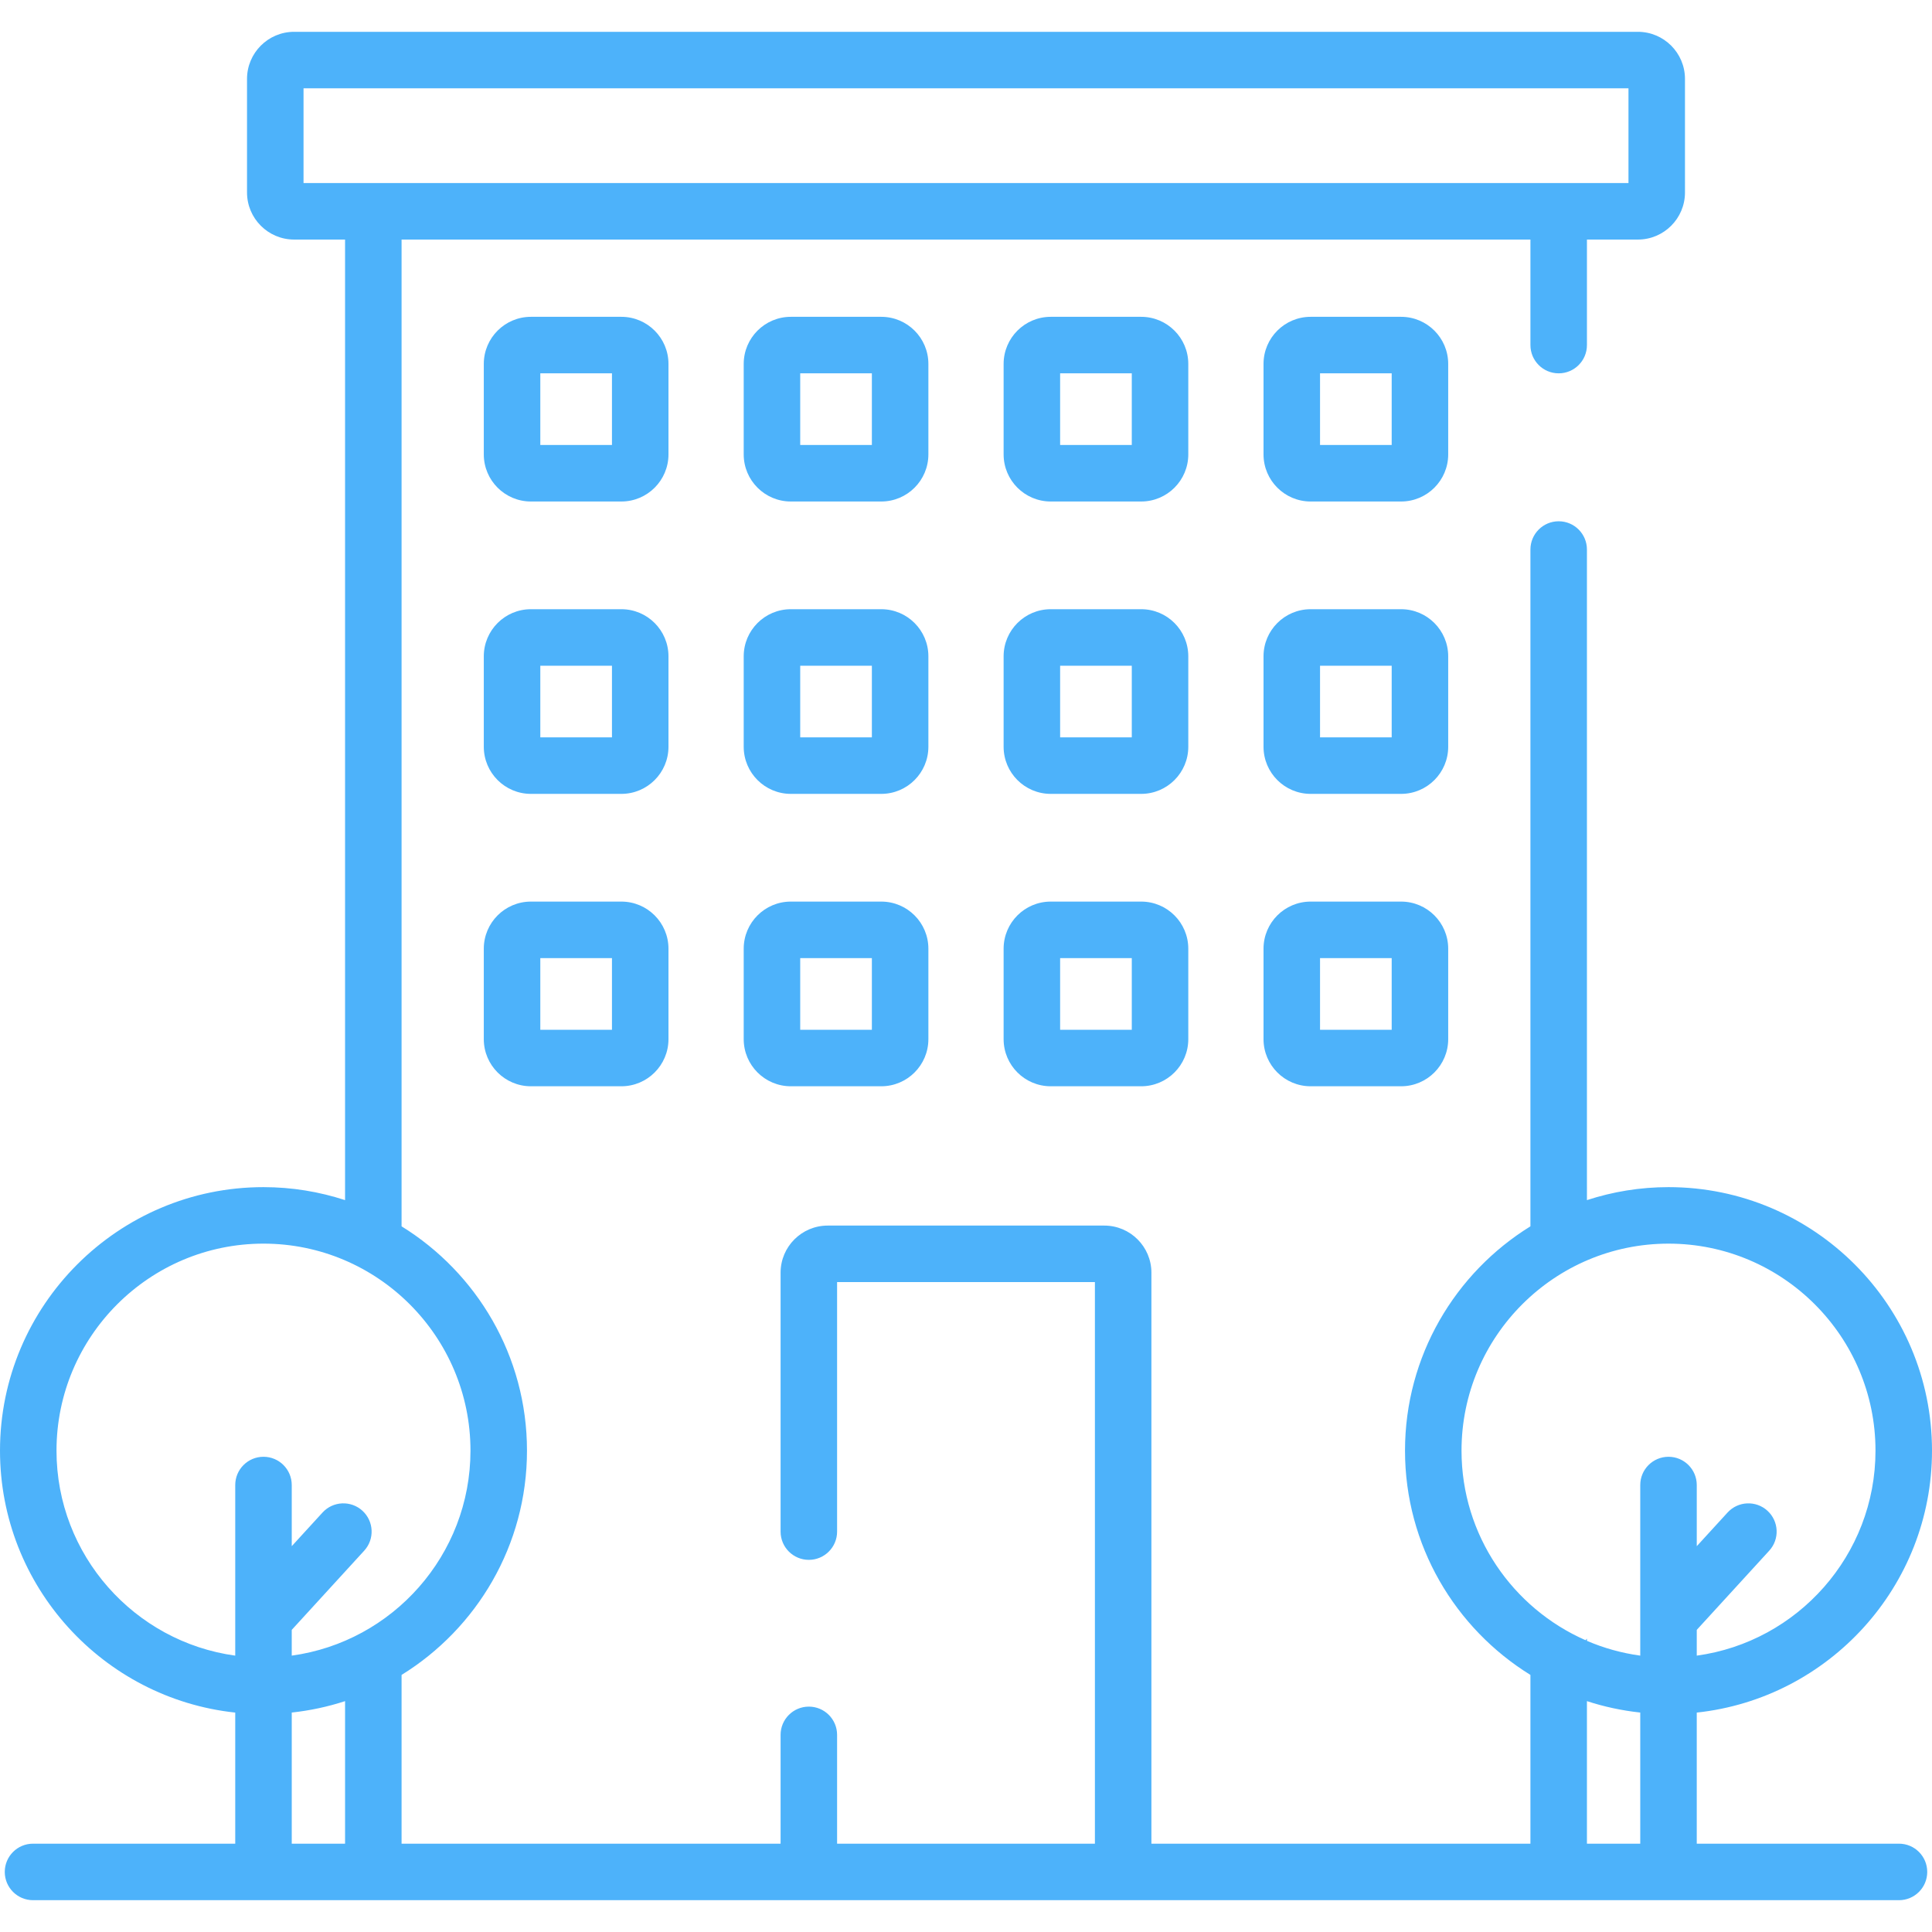 <?xml version="1.0" encoding="iso-8859-1"?>
<!-- Generator: Adobe Illustrator 19.0.0, SVG Export Plug-In . SVG Version: 6.00 Build 0)  -->
<svg xmlns="http://www.w3.org/2000/svg" xmlns:xlink="http://www.w3.org/1999/xlink" version="1.1" id="Capa_1" x="0px" y="0px" viewBox="0 0 512 512" style="enable-background:new 0 0 512 512;" xml:space="preserve" width="512px" height="512px">
<g>
	<g>
		<path d="M164.673,83.961h-23.982c-6.881,0-12.479,5.598-12.479,12.479v23.983c0,6.881,5.598,12.479,12.479,12.479h23.982    c6.881,0,12.479-5.598,12.479-12.48V96.44C177.152,89.558,171.554,83.961,164.673,83.961z M162.177,117.927h-18.99V98.935h18.99    V117.927z" fill="#4db2fa"/>
	</g>
</g>
<g>
	<g>
		<path d="M164.673,161.446h-23.982c-6.881,0-12.479,5.598-12.479,12.479v23.981c0,6.881,5.598,12.479,12.479,12.479h23.982    c6.881,0,12.479-5.598,12.479-12.479v-23.981C177.152,167.044,171.554,161.446,164.673,161.446z M162.177,195.411h-18.99v-18.99    h18.99V195.411z" fill="#4db2fa"/>
	</g>
</g>
<g>
	<g>
		<path d="M164.673,238.931h-23.982c-6.881,0-12.479,5.598-12.479,12.479v23.982c0,6.881,5.598,12.479,12.479,12.479h23.982    c6.881,0,12.479-5.598,12.479-12.479V251.41C177.152,244.529,171.554,238.931,164.673,238.931z M162.177,272.896h-18.99v-18.991    h18.99V272.896z" fill="#4db2fa"/>
	</g>
</g>
<g>
	<g>
		<path d="M233.552,83.961H209.57c-6.881,0-12.479,5.598-12.479,12.479v23.983c0,6.881,5.598,12.479,12.479,12.479h23.982    c6.88,0,12.478-5.598,12.479-12.48V96.44C246.031,89.558,240.433,83.961,233.552,83.961z M231.055,117.927h-18.99V98.935h18.99    V117.927z" fill="#4db2fa"/>
	</g>
</g>
<g>
	<g>
		<path d="M233.552,161.446H209.57c-6.881,0-12.479,5.598-12.479,12.479v23.981c0,6.881,5.598,12.479,12.479,12.479h23.982    c6.88,0,12.478-5.598,12.479-12.479v-23.981C246.031,167.044,240.433,161.446,233.552,161.446z M231.055,195.411h-18.99v-18.99    h18.99V195.411z" fill="#4db2fa"/>
	</g>
</g>
<g>
	<g>
		<path d="M233.552,238.931H209.57c-6.881,0-12.479,5.598-12.479,12.479v23.982c0,6.881,5.598,12.479,12.479,12.479h23.982    c6.88,0,12.478-5.598,12.479-12.479V251.41C246.031,244.529,240.433,238.931,233.552,238.931z M231.055,272.896h-18.99v-18.991    h18.99V272.896z" fill="#4db2fa"/>
	</g>
</g>
<g>
	<g>
		<path d="M302.43,83.961h-23.982c-6.881,0-12.479,5.598-12.479,12.479v23.983c0,6.881,5.598,12.479,12.479,12.479h23.982    c6.881,0,12.479-5.598,12.479-12.48V96.44C314.909,89.558,309.311,83.961,302.43,83.961z M299.934,117.927h-18.99V98.935h18.99    V117.927z" fill="#4db2fa"/>
	</g>
</g>
<g>
	<g>
		<path d="M302.43,161.446h-23.982c-6.881,0-12.479,5.598-12.479,12.479v23.981c0,6.881,5.598,12.479,12.479,12.479h23.982    c6.881,0,12.479-5.598,12.479-12.479v-23.981C314.909,167.044,309.311,161.446,302.43,161.446z M299.934,195.411h-18.99v-18.99    h18.99V195.411z" fill="#4db2fa"/>
	</g>
</g>
<g>
	<g>
		<path d="M302.43,238.931h-23.982c-6.881,0-12.479,5.598-12.479,12.479v23.982c0,6.881,5.598,12.479,12.479,12.479h23.982    c6.881,0,12.479-5.598,12.479-12.479V251.41C314.909,244.529,309.311,238.931,302.43,238.931z M299.934,272.896h-18.99v-18.991    h18.99V272.896z" fill="#4db2fa"/>
	</g>
</g>
<g>
	<g>
		<path d="M371.309,83.961h-23.982c-6.881,0-12.479,5.598-12.479,12.479v23.983c0,6.881,5.598,12.479,12.479,12.479h23.982    c6.881,0,12.479-5.598,12.479-12.48V96.44C383.788,89.558,378.19,83.961,371.309,83.961z M368.813,117.927h-18.99V98.935h18.99    V117.927z" fill="#4db2fa"/>
	</g>
</g>
<g>
	<g>
		<path d="M371.309,161.446h-23.982c-6.881,0-12.479,5.598-12.479,12.479v23.981c0,6.881,5.598,12.479,12.479,12.479h23.982    c6.881,0,12.479-5.598,12.479-12.479v-23.981C383.788,167.044,378.19,161.446,371.309,161.446z M368.813,195.411h-18.99v-18.99    h18.99V195.411z" fill="#4db2fa"/>
	</g>
</g>
<g>
	<g>
		<path d="M371.309,238.931h-23.982c-6.881,0-12.479,5.598-12.479,12.479v23.982c0,6.881,5.598,12.479,12.479,12.479h23.982    c6.881,0,12.479-5.598,12.479-12.479V251.41C383.788,244.529,378.19,238.931,371.309,238.931z M368.813,272.896h-18.99v-18.991    h18.99V272.896z" fill="#4db2fa"/>
	</g>
</g>
<g>
	<g>
		<path d="M503.249,488.594h-53.59v-34.742C484.654,450.104,512,420.404,512,384.43c0-38.504-31.325-69.828-69.828-69.828    c-7.544,0-14.806,1.218-21.618,3.442V145.63c0-4.135-3.352-7.487-7.487-7.487s-7.487,3.352-7.487,7.487v179.36    c-19.926,12.311-33.236,34.347-33.236,59.441c0,25.093,13.31,47.13,33.236,59.441v44.722H305.136V337.271    c0-6.881-5.598-12.479-12.479-12.479h-73.314c-6.881,0-12.479,5.598-12.479,12.479v68.619c0,4.135,3.352,7.487,7.487,7.487    c4.135,0,7.487-3.352,7.487-7.487v-66.123h68.323v148.827h-68.323V459.76c0-4.135-3.352-7.487-7.487-7.487    c-4.135,0-7.487,3.352-7.487,7.487v28.834H106.42v-44.722c19.926-12.312,33.236-34.348,33.236-59.441    c0-25.094-13.31-47.129-33.236-59.441V63.487h299.16v27.963c0,4.135,3.352,7.487,7.487,7.487s7.487-3.352,7.487-7.487V63.487    h13.504c6.881,0,12.479-5.598,12.479-12.479V20.91c0-6.881-5.598-12.479-12.479-12.479H77.942    c-6.881,0-12.479,5.598-12.479,12.479v30.097c0,6.881,5.598,12.479,12.479,12.479h13.504v254.558    c-6.812-2.224-14.073-3.442-21.618-3.442C31.325,314.602,0,345.927,0,384.43c0,35.974,27.346,65.673,62.341,69.422v34.742H8.751    c-4.135,0-7.487,3.352-7.487,7.487s3.352,7.487,7.487,7.487h61.076h0.001h0.001h433.42c4.135,0,7.487-3.352,7.487-7.487    S507.384,488.594,503.249,488.594z M80.438,48.511V23.406h351.125v25.105H80.438z M96.052,400.366    c-3.05-2.79-7.786-2.581-10.578,0.469l-8.159,8.917v-16.204c0-4.135-3.352-7.487-7.487-7.487s-7.487,3.352-7.487,7.487v45.213    c-26.715-3.665-47.367-26.624-47.367-54.331c0-30.246,24.607-54.854,54.853-54.854c30.247,0,54.854,24.607,54.854,54.854    c0,27.706-20.651,50.666-47.367,54.33v-6.825l19.207-20.99C99.313,407.893,99.102,403.159,96.052,400.366z M91.446,488.594H77.315    v-34.75c4.875-0.527,9.604-1.549,14.131-3.027V488.594z M434.685,488.594h-14.131v-37.777c4.527,1.478,9.255,2.5,14.131,3.027    V488.594z M442.172,386.062c-4.135,0-7.487,3.352-7.487,7.487v45.21c-4.948-0.681-9.691-2.009-14.131-3.92v-0.585    c-0.113,0.147-0.245,0.278-0.362,0.421c-19.332-8.492-32.874-27.811-32.874-50.244c0-30.246,24.607-54.854,54.854-54.854    c30.246,0,54.853,24.607,54.853,54.854c0,27.706-20.651,50.666-47.366,54.33v-6.826l19.206-20.99    c2.792-3.051,2.581-7.786-0.469-10.578c-3.051-2.79-7.786-2.582-10.578,0.47l-8.159,8.917v-16.205    C449.659,389.414,446.307,386.062,442.172,386.062z" fill="#4db2fa"/>
	</g>
</g>
<g>
</g>
<g>
</g>
<g>
</g>
<g>
</g>
<g>
</g>
<g>
</g>
<g>
</g>
<g>
</g>
<g>
</g>
<g>
</g>
<g>
</g>
<g>
</g>
<g>
</g>
<g>
</g>
<g>
</g>
</svg>
